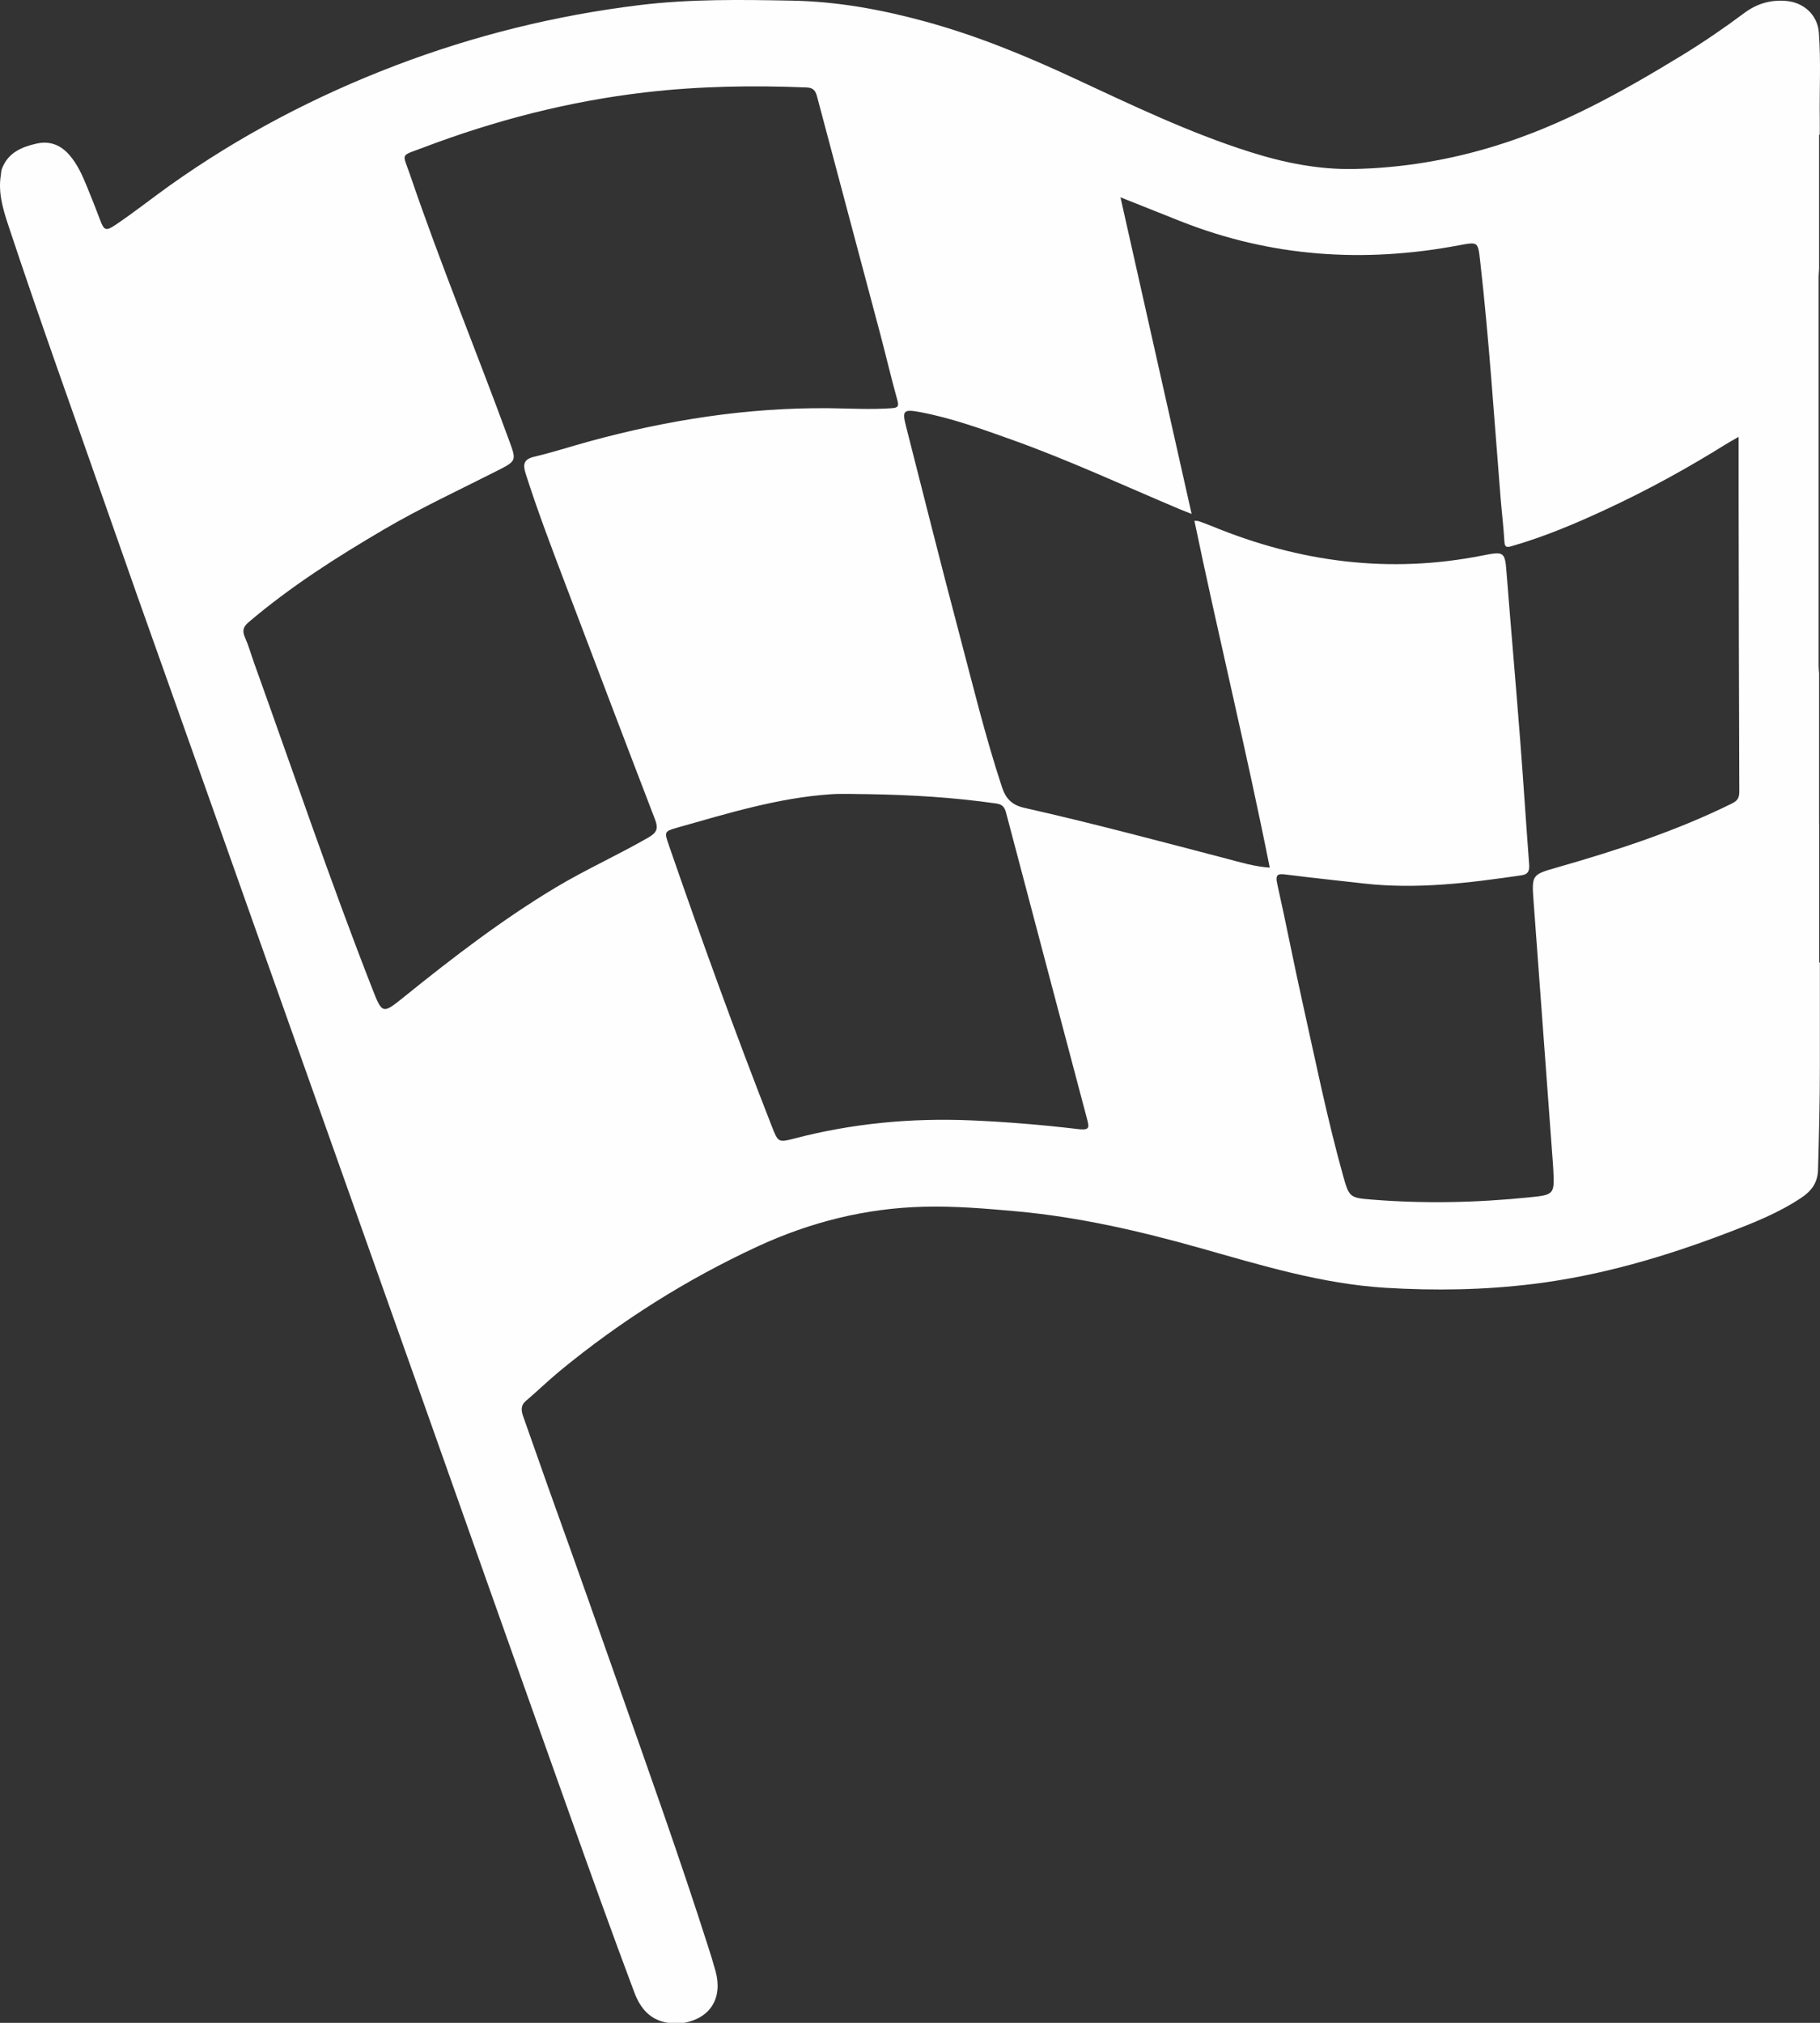 <svg width="45" height="50" viewBox="0 0 45 50" fill="none" xmlns="http://www.w3.org/2000/svg">
<rect x="0" y="0" width="45" height="50" fill="#333333" stroke="none"/>
<path d="M44.978 20.374C44.978 19.133 44.978 17.893 44.978 16.652C44.974 16.584 44.966 16.517 44.966 16.449C44.966 13.25 44.966 10.051 44.966 6.852C44.966 6.785 44.974 6.717 44.978 6.649C44.978 5.544 44.978 4.439 44.978 3.333C44.984 3.33 44.989 3.329 44.994 3.328C44.994 3.201 44.996 3.075 44.994 2.948C44.983 2.235 45.026 1.521 44.972 0.808C44.94 0.368 44.598 0.06 44.163 0.023C43.775 -0.01 43.437 0.091 43.123 0.325C42.63 0.694 42.121 1.041 41.595 1.363C40.125 2.261 38.626 3.098 36.971 3.607C35.83 3.958 34.66 4.154 33.472 4.177C32.604 4.194 31.752 4.024 30.919 3.76C29.397 3.28 27.963 2.587 26.52 1.917C25.341 1.369 24.142 0.878 22.889 0.535C21.808 0.239 20.714 0.037 19.586 0.016C18.325 -0.008 17.066 -0.027 15.813 0.126C13.742 0.379 11.728 0.876 9.776 1.62C7.793 2.376 5.925 3.356 4.189 4.591C3.743 4.909 3.313 5.251 2.858 5.557C2.621 5.717 2.572 5.699 2.476 5.439C2.369 5.152 2.255 4.868 2.139 4.586C2.029 4.319 1.91 4.056 1.719 3.835C1.503 3.583 1.228 3.475 0.905 3.549C0.534 3.633 0.195 3.774 0.046 4.176C0.028 4.224 0.029 4.276 0.021 4.326C-0.049 4.752 0.068 5.15 0.198 5.546C0.979 7.908 1.826 10.246 2.645 12.594C3.149 14.036 3.658 15.476 4.172 16.915C4.867 18.866 5.556 20.819 6.248 22.77C6.835 24.426 7.423 26.081 8.011 27.737C8.761 29.849 9.51 31.96 10.26 34.072C10.853 35.743 11.445 37.415 12.037 39.088C12.717 41.008 13.4 42.927 14.084 44.846C14.608 46.317 15.135 47.787 15.684 49.248C15.834 49.647 16.078 49.934 16.518 50H16.922C17.571 49.875 17.872 49.378 17.693 48.726C17.637 48.521 17.574 48.319 17.509 48.117C16.811 45.934 16.041 43.776 15.278 41.616C14.756 40.136 14.235 38.655 13.703 37.179C13.444 36.46 13.196 35.738 12.939 35.019C12.888 34.876 12.865 34.745 13.003 34.627C13.286 34.386 13.553 34.127 13.839 33.89C15.339 32.655 16.968 31.627 18.727 30.812C20.032 30.208 21.403 29.863 22.843 29.828C23.608 29.809 24.371 29.872 25.131 29.941C26.676 30.081 28.182 30.429 29.675 30.849C31.179 31.274 32.678 31.734 34.253 31.831C35.48 31.906 36.704 31.886 37.924 31.735C39.578 31.53 41.166 31.063 42.719 30.47C43.347 30.23 43.975 29.983 44.541 29.604C44.787 29.44 44.942 29.235 44.951 28.919C44.975 28.071 44.997 27.222 44.997 26.373C44.996 25.513 44.997 24.652 44.997 23.792L44.98 23.79C44.98 22.652 44.98 21.513 44.98 20.374H44.978ZM16.043 20.695C15.286 21.132 14.488 21.489 13.736 21.939C12.411 22.735 11.189 23.674 9.988 24.643C9.46 25.069 9.451 25.069 9.205 24.439C8.164 21.777 7.247 19.069 6.28 16.379C6.206 16.172 6.147 15.958 6.058 15.758C5.985 15.593 6.01 15.496 6.15 15.377C7.189 14.494 8.331 13.767 9.502 13.081C10.409 12.55 11.362 12.109 12.297 11.634C12.775 11.392 12.771 11.385 12.587 10.884C11.785 8.693 10.893 6.535 10.14 4.325C9.95 3.767 9.879 3.87 10.462 3.649C12.236 2.975 14.063 2.504 15.945 2.284C17.274 2.129 18.61 2.107 19.948 2.162C20.124 2.169 20.169 2.259 20.207 2.405C20.723 4.353 21.245 6.299 21.762 8.247C21.907 8.795 22.036 9.348 22.188 9.894C22.231 10.05 22.194 10.079 22.05 10.09C21.529 10.127 21.008 10.095 20.488 10.09C18.474 10.072 16.506 10.381 14.568 10.911C14.115 11.035 13.667 11.181 13.211 11.289C12.95 11.35 12.924 11.475 12.996 11.703C13.286 12.615 13.626 13.508 13.965 14.401C14.706 16.354 15.446 18.306 16.196 20.256C16.279 20.472 16.244 20.578 16.042 20.695L16.043 20.695ZM26.617 27.904C25.749 27.802 24.879 27.73 24.006 27.693C22.528 27.631 21.073 27.767 19.639 28.142C19.246 28.245 19.238 28.233 19.09 27.857C18.186 25.551 17.343 23.222 16.534 20.881C16.423 20.56 16.425 20.548 16.754 20.455C17.997 20.104 19.234 19.722 20.532 19.633C20.841 19.611 21.153 19.63 21.464 19.63C22.522 19.647 23.578 19.709 24.627 19.86C24.778 19.881 24.837 19.944 24.875 20.087C25.543 22.624 26.216 25.159 26.887 27.695C26.944 27.909 26.904 27.938 26.617 27.905V27.904ZM42.83 19.857C41.446 20.541 39.988 21.015 38.511 21.438C37.872 21.621 37.869 21.619 37.919 22.29C38.076 24.441 38.236 26.593 38.395 28.745C38.399 28.796 38.402 28.846 38.405 28.897C38.437 29.523 38.434 29.533 37.808 29.596C36.509 29.728 35.208 29.756 33.906 29.65C33.386 29.608 33.357 29.595 33.214 29.082C32.819 27.67 32.529 26.233 32.21 24.802C31.99 23.819 31.8 22.827 31.579 21.843C31.526 21.605 31.603 21.593 31.798 21.617C32.431 21.698 33.066 21.763 33.701 21.836C35.017 21.988 36.317 21.826 37.616 21.636C37.794 21.61 37.82 21.517 37.808 21.36C37.73 20.327 37.665 19.292 37.584 18.259C37.48 16.913 37.361 15.567 37.255 14.221C37.21 13.637 37.215 13.62 36.649 13.732C34.353 14.187 32.14 13.898 29.987 13.014C29.87 12.966 29.752 12.924 29.634 12.881C29.611 12.873 29.585 12.877 29.532 12.873C30.127 15.732 30.82 18.56 31.395 21.446C31.014 21.42 30.67 21.314 30.326 21.224C28.662 20.789 27 20.345 25.322 19.967C25.025 19.9 24.869 19.744 24.774 19.456C24.355 18.185 24.041 16.884 23.699 15.592C23.254 13.914 22.834 12.23 22.404 10.547C22.302 10.148 22.335 10.11 22.747 10.186C23.516 10.33 24.25 10.595 24.985 10.857C26.417 11.367 27.795 12.008 29.194 12.597C29.263 12.626 29.333 12.651 29.463 12.703C28.871 10.069 28.292 7.493 27.704 4.877C28.22 5.082 28.704 5.276 29.189 5.468C31.424 6.354 33.723 6.506 36.071 6.064C36.547 5.975 36.543 5.972 36.597 6.449C36.82 8.407 36.945 10.374 37.105 12.337C37.134 12.685 37.176 13.03 37.196 13.378C37.205 13.528 37.248 13.537 37.378 13.499C38.187 13.267 38.958 12.941 39.72 12.586C40.735 12.115 41.714 11.578 42.664 10.986C42.748 10.934 42.834 10.887 42.988 10.798C42.988 11.322 42.987 11.786 42.988 12.25C42.992 14.689 42.995 17.128 43.005 19.567C43.006 19.717 42.96 19.793 42.828 19.857L42.83 19.857Z" fill="#FEFEFE"/>
</svg>
